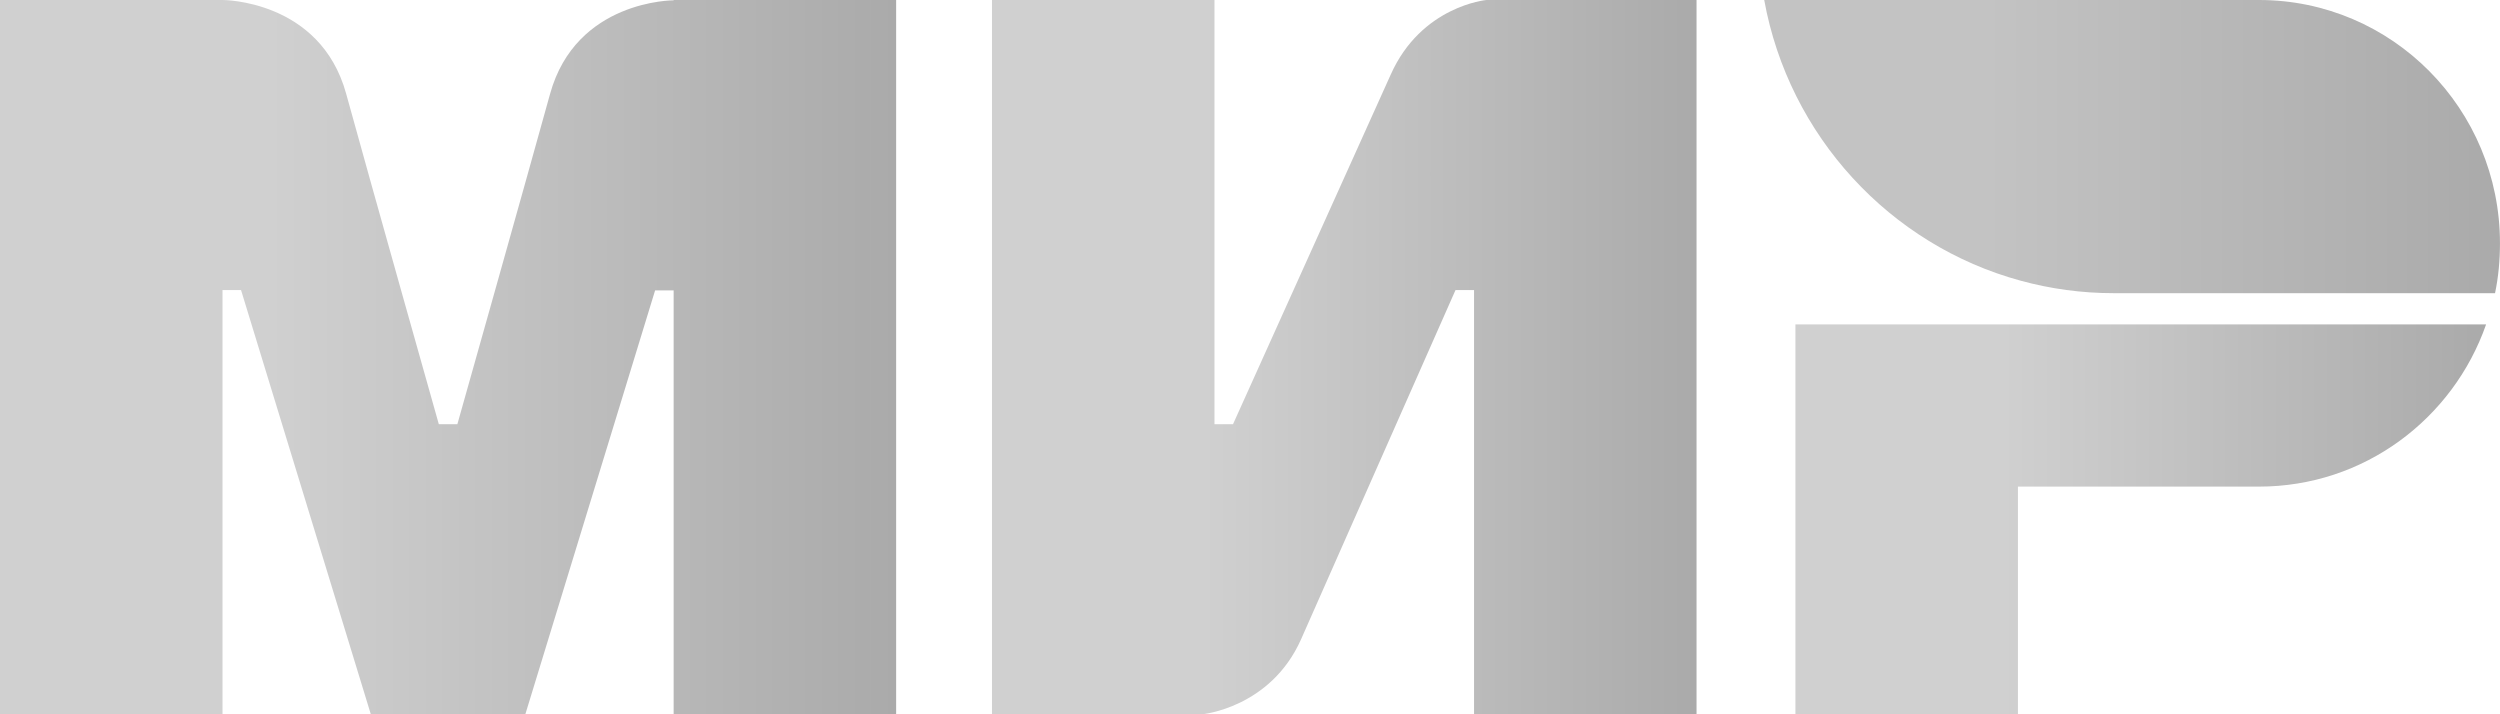 <svg fill="none" viewBox="0 0 70 20" xmlns="http://www.w3.org/2000/svg">
<rect width="70" height="20" fill="#000" fill-opacity="0"/>
<rect width="25.093" height="20" fill="#000" fill-opacity="0"/>
<path d="m18.863 3.8052e-7v0.009c-0.009 0-2.734-0.009-3.461 2.62-0.666 2.41-2.544 9.066-2.596 9.249h-0.519s-1.921-6.803-2.596-9.258c-0.727-2.629-3.461-2.62-3.461-2.62h-6.23v20h6.23v-11.878h0.519l3.634 11.878h4.326l3.634-11.869h0.519v11.869h6.23v-20h-6.23z" clip-rule="evenodd" fill="url(#d)" fill-rule="evenodd"/>
<rect transform="translate(27.775)" width="19.728" height="20" fill="#000" fill-opacity="0"/>
<path d="m41.619 0s-1.826 0.166-2.682 2.096l-4.413 9.782h-0.519v-11.878h-6.23v20h5.884s1.912-0.175 2.769-2.096l4.326-9.782h0.519v11.878h6.23v-20h-5.884z" clip-rule="evenodd" fill="url(#c)" fill-rule="evenodd"/>
<rect transform="translate(50.272 9.083)" width="19.339" height="10.917" fill="#000" fill-opacity="0"/>
<path d="m50.272 9.083v10.917h6.23v-6.375h6.749c2.942 0 5.434-1.895 6.36-4.542h-19.339z" clip-rule="evenodd" fill="url(#b)" fill-rule="evenodd"/>
<rect transform="translate(49.398)" width="20.602" height="8.21" fill="#000" fill-opacity="0"/>
<path d="m63.251 0h-13.853c0.692 3.808 3.522 6.865 7.182 7.86 0.831 0.227 1.704 0.349 2.604 0.349h10.677c0.095-0.454 0.138-0.917 0.138-1.397 0-3.764-3.02-6.812-6.749-6.812z" clip-rule="evenodd" fill="url(#a)" fill-rule="evenodd"/>
<defs>
<linearGradient id="d" x1=".002" x2="25.093" y1="10" y2="10" gradientUnits="userSpaceOnUse">
<stop stop-color="#D0D0D0" offset=".3"/>
<stop stop-color="#aaa" offset="1"/>
</linearGradient>
<linearGradient id="c" x1="27.777" x2="47.503" y1="10" y2="10" gradientUnits="userSpaceOnUse">
<stop stop-color="#D0D0D0" offset=".3"/>
<stop stop-color="#aaa" offset="1"/>
</linearGradient>
<linearGradient id="b" x1="50.273" x2="69.61" y1="14.542" y2="14.542" gradientUnits="userSpaceOnUse">
<stop stop-color="#D0D0D0" offset=".3"/>
<stop stop-color="#aaa" offset="1"/>
</linearGradient>
<linearGradient id="a" x1="49.4" x2="70" y1="4.105" y2="4.105" gradientUnits="userSpaceOnUse">
<stop stop-color="#C3C3C3" offset=".3"/>
<stop stop-color="#aaa" offset="1"/>
</linearGradient>
</defs>
</svg>
